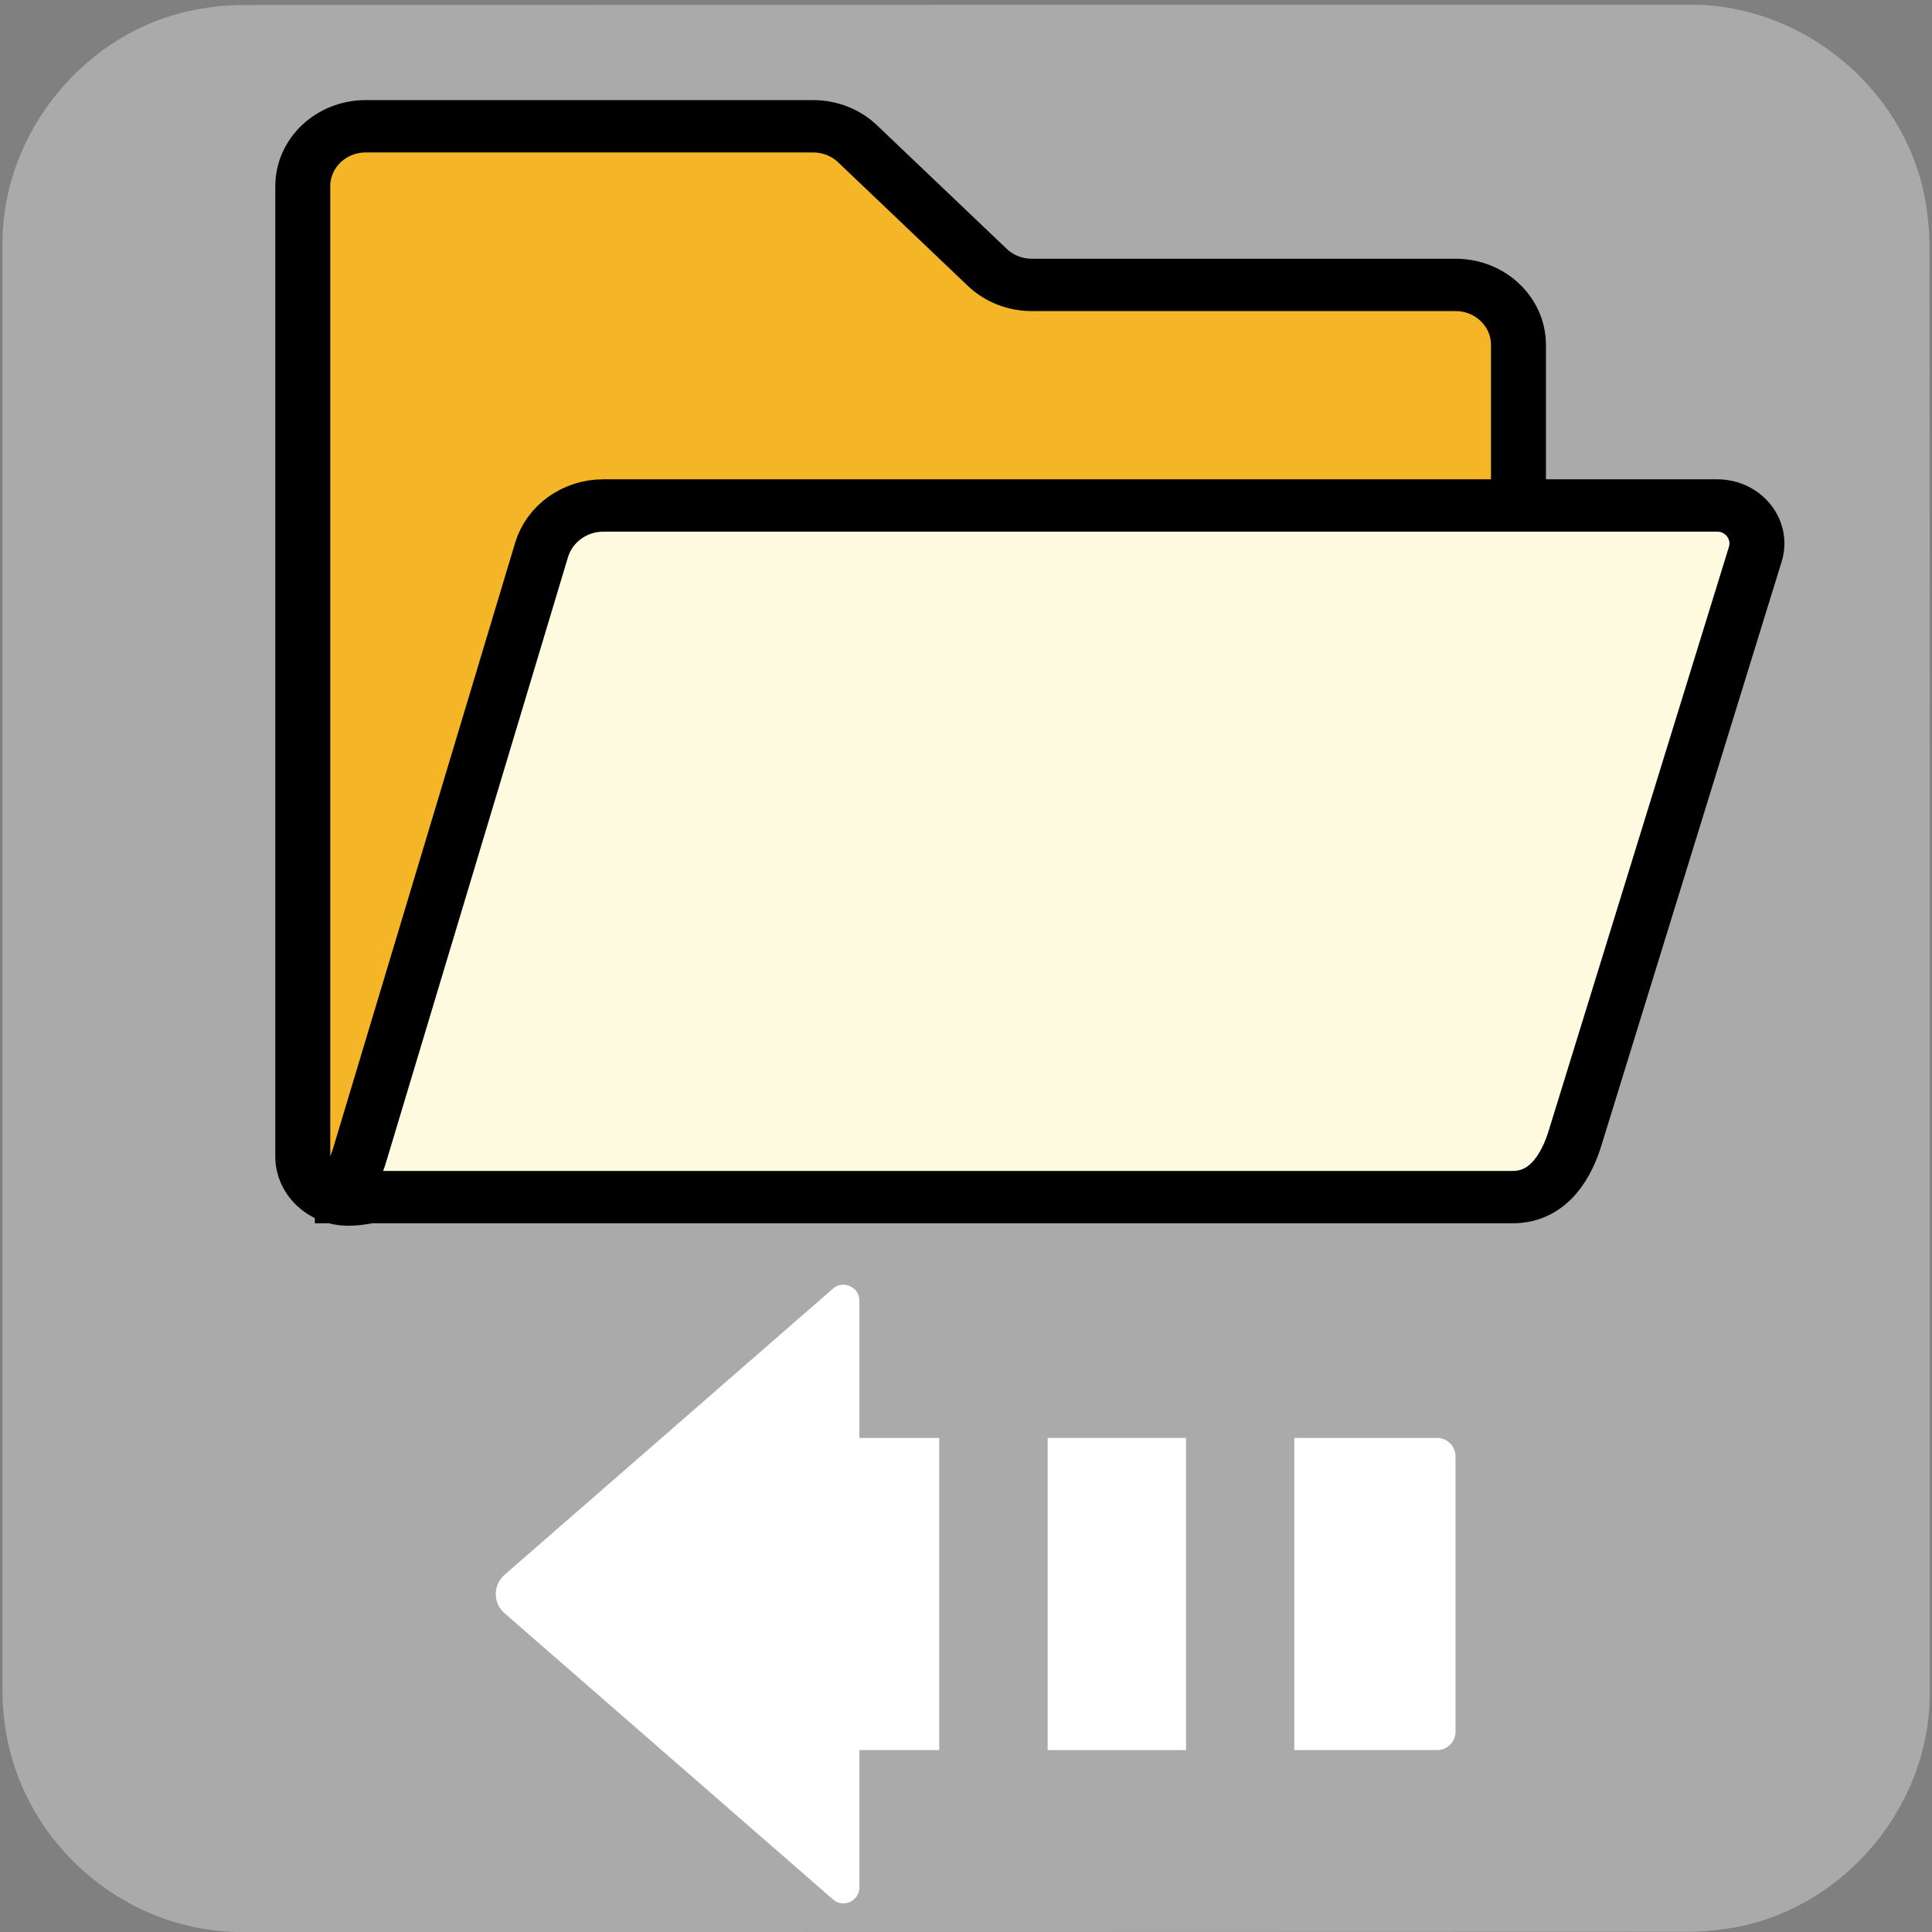 <svg xmlns="http://www.w3.org/2000/svg" viewBox="0 0 769 769" overflow="hidden" preserveAspectRatio="xMidYMid meet" id="eaf-7c5c-0"><rect x="0" y="0" width="769" height="769" fill="#808080" stroke="none"/><defs><clipPath id="eaf-7c5c-1"><rect x="0" y="0" width="769" height="769"></rect></clipPath><style>#eaf-7c5c-0 * {animation: 7000ms linear infinite normal both running;offset-rotate:0deg}@keyframes eaf-7c5c-2{0%,100%{transform:none;offset-path:path("m409.885 264l-724.335 0l0 0l724.335 0")}}@keyframes eaf-7c5c-3{0%{offset-distance:0%;animation-timing-function:ease-in-out}42.61%{offset-distance:50%}57.14%{offset-distance:50%;animation-timing-function:ease-in-out}100%{offset-distance:100%}}@keyframes eaf-7c5c-4{0%,100%{transform:matrix(0.866,0,0,0.825,-340.091,-318.105)}}@keyframes eaf-7c5c-5{0%,100%{transform:none;offset-path:path("m395.595 476.4l-31.186 0")}}@keyframes eaf-7c5c-6{0%{animation-timing-function:step-start}42.61%{offset-distance:0%;animation-timing-function:ease-in-out}57.14%,100%{offset-distance:100%}}@keyframes eaf-7c5c-7{0%{transform:skewX(0)}42.61%{transform:skewX(0);animation-timing-function:ease-in-out}57.14%,100%{transform:skewX(15deg)}}@keyframes eaf-7c5c-8{0%,100%{transform:matrix(1.263,0,0,1.263,-383.507,-579.06)}}@keyframes eaf-7c5c-9{0%,100%{transform:none;offset-path:path("m1091.119 264l0 0l-724.042 0l0 0l724.042 0")}}@keyframes eaf-7c5c-10{0%{offset-distance:0%}3.33%{offset-distance:0%;animation-timing-function:ease-in-out}42.61%{offset-distance:50%}57.14%{offset-distance:50%;animation-timing-function:ease-in-out}95.96%,100%{offset-distance:100%}}@keyframes eaf-7c5c-11{0%,100%{transform:matrix(-0.866,0,0,0.825,340.091,-318.105)}}@keyframes eaf-7c5c-12{0%{animation-timing-function:step-start}40.24%{opacity:1;animation-timing-function:ease-in-out}43.1%{opacity:0;animation-timing-function:ease-in-out}45.96%{opacity:1}50.96%{opacity:1;animation-timing-function:ease-in-out}53.81%{opacity:0;animation-timing-function:ease-in-out}56.2%{opacity:1;animation-timing-function:ease-in-out}59.06%{opacity:0;animation-timing-function:ease-in-out}61.91%{opacity:1}66.91%{opacity:1;animation-timing-function:ease-in-out}69.77%{opacity:0;animation-timing-function:ease-in-out}72.14%{opacity:1}72.16%{opacity:1;animation-timing-function:ease-in-out}75%{opacity:0;animation-timing-function:ease-in-out}77.86%{opacity:1}82.86%{opacity:1;animation-timing-function:ease-in-out}85.71%{opacity:0;animation-timing-function:ease-in-out}88.1%{opacity:1;animation-timing-function:ease-in-out}90.96%{opacity:0;animation-timing-function:ease-in-out}93.81%{opacity:1}98.81%{opacity:1}100%{opacity:0.585}}@keyframes eaf-7c5c-13{0%{opacity:0}38.81%{opacity:0;animation-timing-function:ease-in-out}45.47%{opacity:1}96.19%{opacity:1;animation-timing-function:ease-in-out}100%{opacity:0}}@keyframes eaf-7c5c-14{0%{opacity:1;animation-timing-function:ease-in-out}2.86%{opacity:0;animation-timing-function:ease-in-out}5.71%{opacity:1}10.71%{opacity:1;animation-timing-function:ease-in-out}13.57%{opacity:0;animation-timing-function:ease-in-out}15.96%{opacity:1;animation-timing-function:ease-in-out}18.81%{opacity:0;animation-timing-function:ease-in-out}21.67%{opacity:1}26.67%{opacity:1;animation-timing-function:ease-in-out}29.53%{opacity:0;animation-timing-function:ease-in-out}31.9%{opacity:1}31.91%{opacity:1;animation-timing-function:ease-in-out}34.76%{opacity:0;animation-timing-function:ease-in-out}37.61%,100%{opacity:1}}@keyframes eaf-7c5c-15{0%{opacity:1}38.83%{opacity:1;animation-timing-function:ease-in-out}45.49%{opacity:0}96.19%{opacity:0;animation-timing-function:ease-in-out}100%{opacity:1}}</style></defs><g clip-path="url('#eaf-7c5c-1')" style="isolation: isolate;"><g><path fill="#aaaaaa" d="m768.1 385.5c0 96.2 0 192.5 0 288.8c0 44.1 -33.3 84.4 -76.7 92.7c-6.4 1.2 -13.1 1.9 -19.6 1.9c-191.9 0.1 -383.8 0.1 -575.7 0.1c-47 0 -88.1 -36.1 -94.2 -82.9c-0.6 -4.1 -0.9 -8.3 -0.9 -12.5c0 -192.4 0 -384.7 0 -577c0 -44.1 33.3 -84.5 76.7 -92.7c6.4 -1.3 13 -1.9 19.6 -1.9c192 -0.1 384.1 -0.1 576.1 -0.1c44.1 0 84.5 33.3 92.7 76.7c1.2 6.4 1.9 13.1 1.9 19.6c0.1 95.8 0.1 191.6 0.1 287.3z"></path><g transform="matrix(0.866 0 0 0.825 69.794 -54.105)" style="animation-name: eaf-7c5c-2, eaf-7c5c-3, eaf-7c5c-4; animation-composition: replace, add, add;"><path fill="#f4b526" stroke="#000000" stroke-width="20" stroke-miterlimit="10" d="m467.2 326.3l-316.1 11.7c-10.5 0 -16.6 3.9 -19.4 14l-65.7 224.5c-2.7 9.5 -15.7 14 -24.8 14l0 0c-9 0 -16.4 -7.4 -16.4 -16.4l0 -62.9l0 -257.8l0 -12.3l0 -37.7c0 -12.7 10.3 -22.9 22.9 -22.9l162.8 0c6.1 0 11.9 2.4 16.2 6.7l47.2 47.2c4.3 4.3 10.1 6.7 16.2 6.7l154.2 0c12.7 0 22.9 10.3 22.9 22.9l0 7.8c0 0 0 54.5 0 54.5z" transform="matrix(1.263 0 0 1.263 27.248 -101.471)"></path><path fill="#fefadf" stroke="#000000" stroke-width="20" stroke-miterlimit="10" d="m41.2 590.5l0 0c9 0 13.7 -6.9 16.4 -16.4l66.1 -230.8c2.9 -10.1 12.1 -17 22.5 -17l405.3 0c9.7 0 16.6 9.3 13.9 18.6l-65.5 222.7c-3 10.5 -9.5 23 -22.9 22.9l-435.8 0z" transform="matrix(1.263 0 0 1.263 12.088 -102.659)"></path></g><g transform="matrix(-0.866 0 0 0.825 1431.209 -54.105)" style="animation-name: eaf-7c5c-9, eaf-7c5c-10, eaf-7c5c-11; animation-composition: replace, add, add;"><path fill="#f4b526" stroke="#000000" stroke-width="20" stroke-miterlimit="10" d="m467.2 326.3l-316.1 11.7c-10.5 0 -16.6 3.9 -19.4 14l-65.7 224.5c-2.7 9.5 -15.7 14 -24.8 14l0 0c-9 0 -16.4 -7.4 -16.4 -16.4l0 -62.9l0 -257.8l0 -12.3l0 -37.7c0 -12.7 10.3 -22.9 22.9 -22.9l162.8 0c6.1 0 11.9 2.4 16.2 6.7l47.2 47.2c4.3 4.3 10.1 6.7 16.2 6.7l154.2 0c12.7 0 22.9 10.3 22.9 22.9l0 7.8c0 0 0 54.5 0 54.5z" transform="matrix(1.263 0 0 1.263 27.248 -101.471)"></path><path fill="#fefadf" stroke="#000000" stroke-width="20" stroke-miterlimit="10" d="m41.2 590.5l0 0c9 0 13.7 -6.9 16.4 -16.4l66.1 -230.8c2.9 -10.1 12.1 -17 22.5 -17l405.3 0c9.7 0 16.6 9.3 13.9 18.6l-65.5 222.7c-3 10.5 -9.5 23 -22.9 22.9l-435.8 0z" transform="matrix(1.263 0 0 1.263 12.088 -102.659)" style="animation-name: eaf-7c5c-5, eaf-7c5c-6, eaf-7c5c-7, eaf-7c5c-8; animation-composition: replace, add, add, add;"></path></g><g transform="matrix(0.89 0 0 0.89 105.317 226.128)" opacity="0" style="animation-name: eaf-7c5c-13;"><rect fill="#ffffff" width="61.9" height="139.6" transform="translate(223.6 388.6)" style="animation-name: eaf-7c5c-12;"></rect><path fill="#ffffff" d="m175.2 388.6l-63.9 0c-4.5 0 -8.2 3.7 -8.2 8.2l0 123.2c0 4.5 3.7 8.2 8.2 8.2l63.9 0l0 -139.6z"></path><path fill="#ffffff" d="m528.5 449.9l-147 -128.1c-4.6 -4 -11.8 -0.7 -11.8 5.4l0 61.4l-35.7 0l0 139.6l35.7 0l0 61.4c0 6.1 7.2 9.4 11.8 5.4l147 -128.1c5.1 -4.5 5.1 -12.5 0 -17z"></path></g><g transform="matrix(-0.89 0 0 -0.89 671.1 1042.447)" style="animation-name: eaf-7c5c-15;"><rect fill="#ffffff" width="61.9" height="139.6" transform="translate(223.6 388.6)" style="animation-name: eaf-7c5c-14;"></rect><path fill="#ffffff" d="m175.2 388.6l-63.9 0c-4.5 0 -8.2 3.7 -8.2 8.2l0 123.2c0 4.5 3.7 8.2 8.2 8.2l63.9 0l0 -139.6z"></path><path fill="#ffffff" d="m528.5 449.9l-147 -128.1c-4.6 -4 -11.8 -0.7 -11.8 5.4l0 61.4l-35.7 0l0 139.6l35.7 0l0 61.4c0 6.1 7.2 9.4 11.8 5.4l147 -128.1c5.1 -4.5 5.1 -12.5 0 -17z"></path></g></g></g></svg>